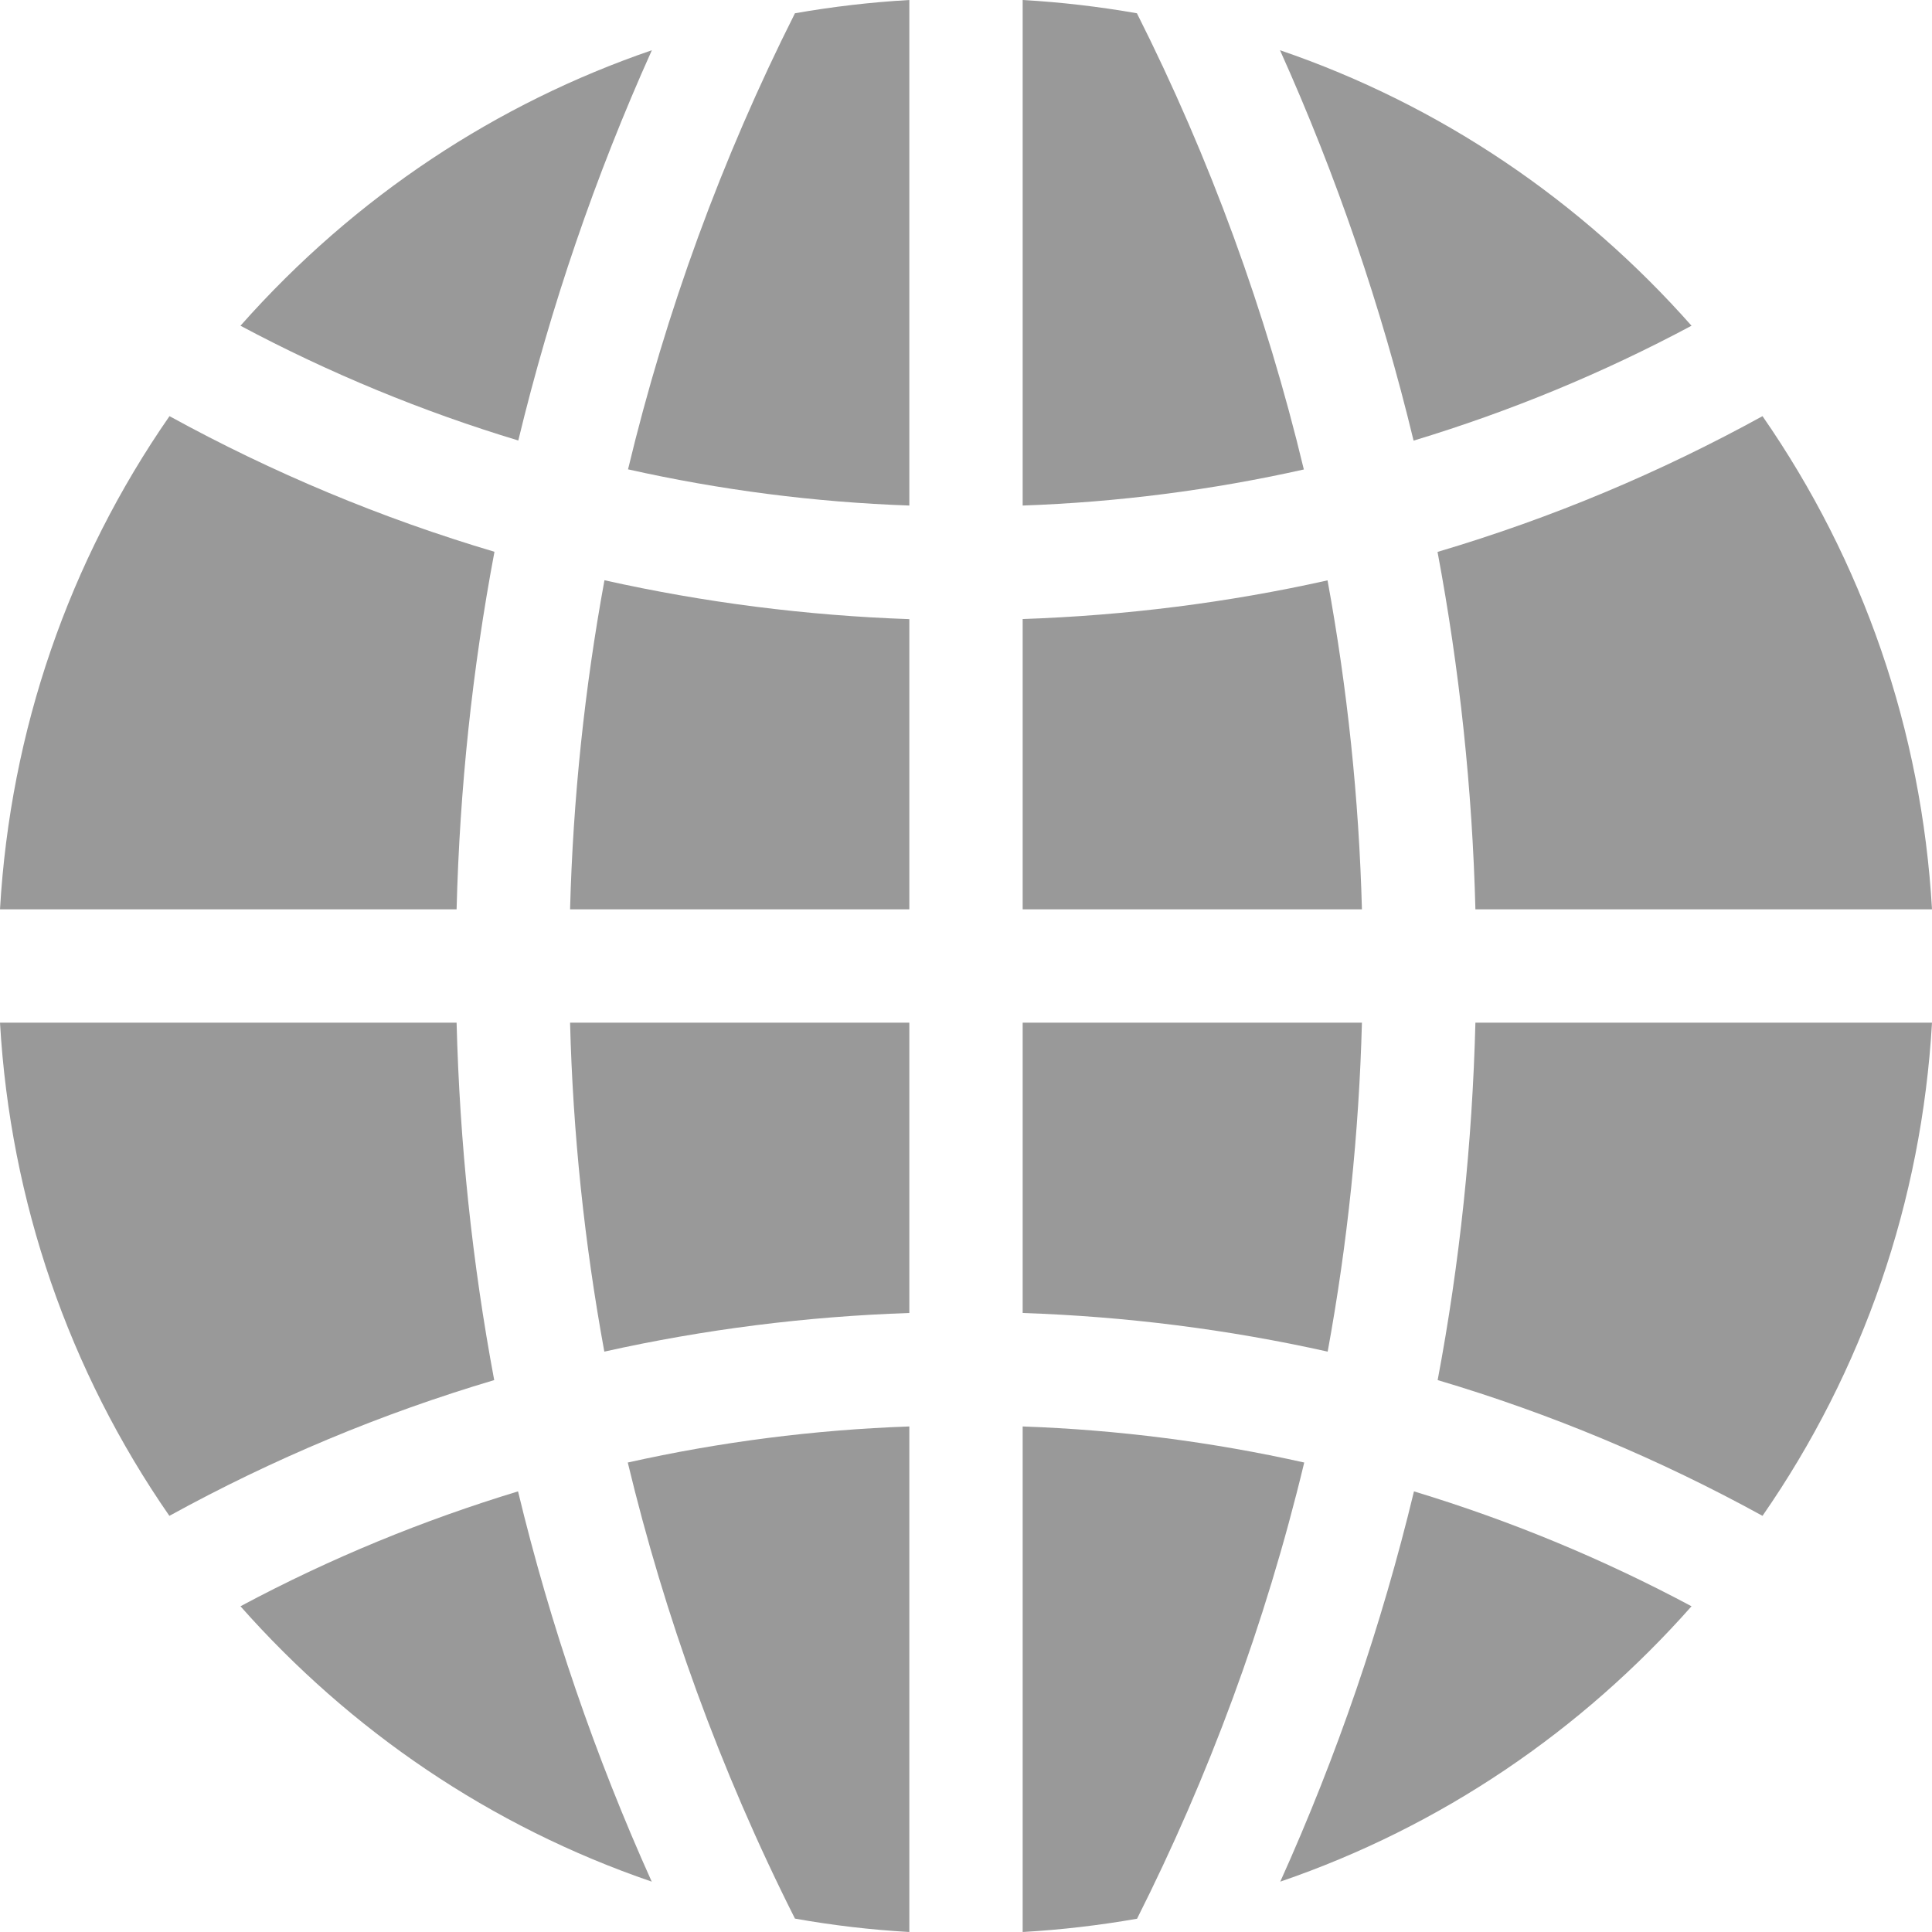 <svg width="15" height="15" viewBox="0 0 15 15" fill="none" xmlns="http://www.w3.org/2000/svg">
<path d="M6.172 0.103C5.604 1.231 5.17 2.419 4.876 3.644C5.59 3.804 6.321 3.899 7.06 3.925V0C6.76 0.017 6.464 0.052 6.172 0.103Z" fill="#999999"/>
<path d="M10.307 4.506C9.532 4.679 8.741 4.779 7.94 4.806V7.06H10.574C10.551 6.2 10.461 5.346 10.307 4.506Z" fill="#999999"/>
<path d="M8.827 0.103C8.536 0.052 8.24 0.017 7.94 0V3.925C8.679 3.899 9.409 3.805 10.123 3.645C9.829 2.42 9.395 1.231 8.827 0.103Z" fill="#999999"/>
<path d="M7.94 11.075V15C8.24 14.983 8.536 14.948 8.828 14.897C9.38 13.801 9.823 12.616 10.126 11.355C9.41 11.195 8.68 11.101 7.94 11.075Z" fill="#999999"/>
<path d="M11.455 7.94C11.431 8.874 11.334 9.803 11.162 10.715C12.038 10.975 12.88 11.327 13.684 11.769C14.466 10.642 14.92 9.327 15 7.94H11.455Z" fill="#999999"/>
<path d="M4.874 11.355C5.159 12.541 5.585 13.731 6.172 14.896C6.464 14.948 6.76 14.983 7.06 15V11.075C6.32 11.101 5.59 11.195 4.874 11.355Z" fill="#999999"/>
<path d="M4.693 4.505C4.539 5.345 4.449 6.199 4.426 7.06H7.06V4.807C6.259 4.779 5.467 4.678 4.693 4.505Z" fill="#999999"/>
<path d="M1.316 3.231C0.534 4.358 0.08 5.673 0 7.06H3.545C3.569 6.124 3.667 5.196 3.839 4.284C2.965 4.025 2.119 3.672 1.316 3.231Z" fill="#999999"/>
<path d="M4.022 11.579C3.289 11.802 2.572 12.094 1.867 12.471C2.72 13.435 3.806 14.18 5.06 14.609C4.621 13.634 4.273 12.62 4.022 11.579Z" fill="#999999"/>
<path d="M1.867 2.529C2.557 2.897 3.279 3.195 4.024 3.42C4.275 2.381 4.622 1.366 5.061 0.39C3.861 0.801 2.759 1.521 1.867 2.529Z" fill="#999999"/>
<path d="M3.545 7.94H0C0.08 9.327 0.534 10.642 1.315 11.769C2.119 11.327 2.961 10.975 3.837 10.715C3.666 9.803 3.569 8.874 3.545 7.94Z" fill="#999999"/>
<path d="M9.938 0.39C10.377 1.366 10.724 2.381 10.975 3.421C11.725 3.194 12.442 2.898 13.133 2.529C12.278 1.563 11.191 0.818 9.938 0.39Z" fill="#999999"/>
<path d="M10.978 11.579C10.727 12.62 10.38 13.633 9.94 14.609C11.194 14.18 12.28 13.435 13.133 12.471C12.457 12.11 11.743 11.811 10.978 11.579Z" fill="#999999"/>
<path d="M4.426 7.94C4.448 8.8 4.538 9.654 4.692 10.494C5.467 10.321 6.259 10.221 7.06 10.194V7.94H4.426Z" fill="#999999"/>
<path d="M13.684 3.231C12.897 3.664 12.056 4.02 11.161 4.285C11.332 5.197 11.431 6.125 11.455 7.06H15C14.92 5.673 14.466 4.358 13.684 3.231Z" fill="#999999"/>
<path d="M7.94 7.94V10.194C8.741 10.221 9.533 10.321 10.308 10.494C10.462 9.654 10.551 8.8 10.574 7.94H7.94Z" fill="#999999"/>
</svg>
